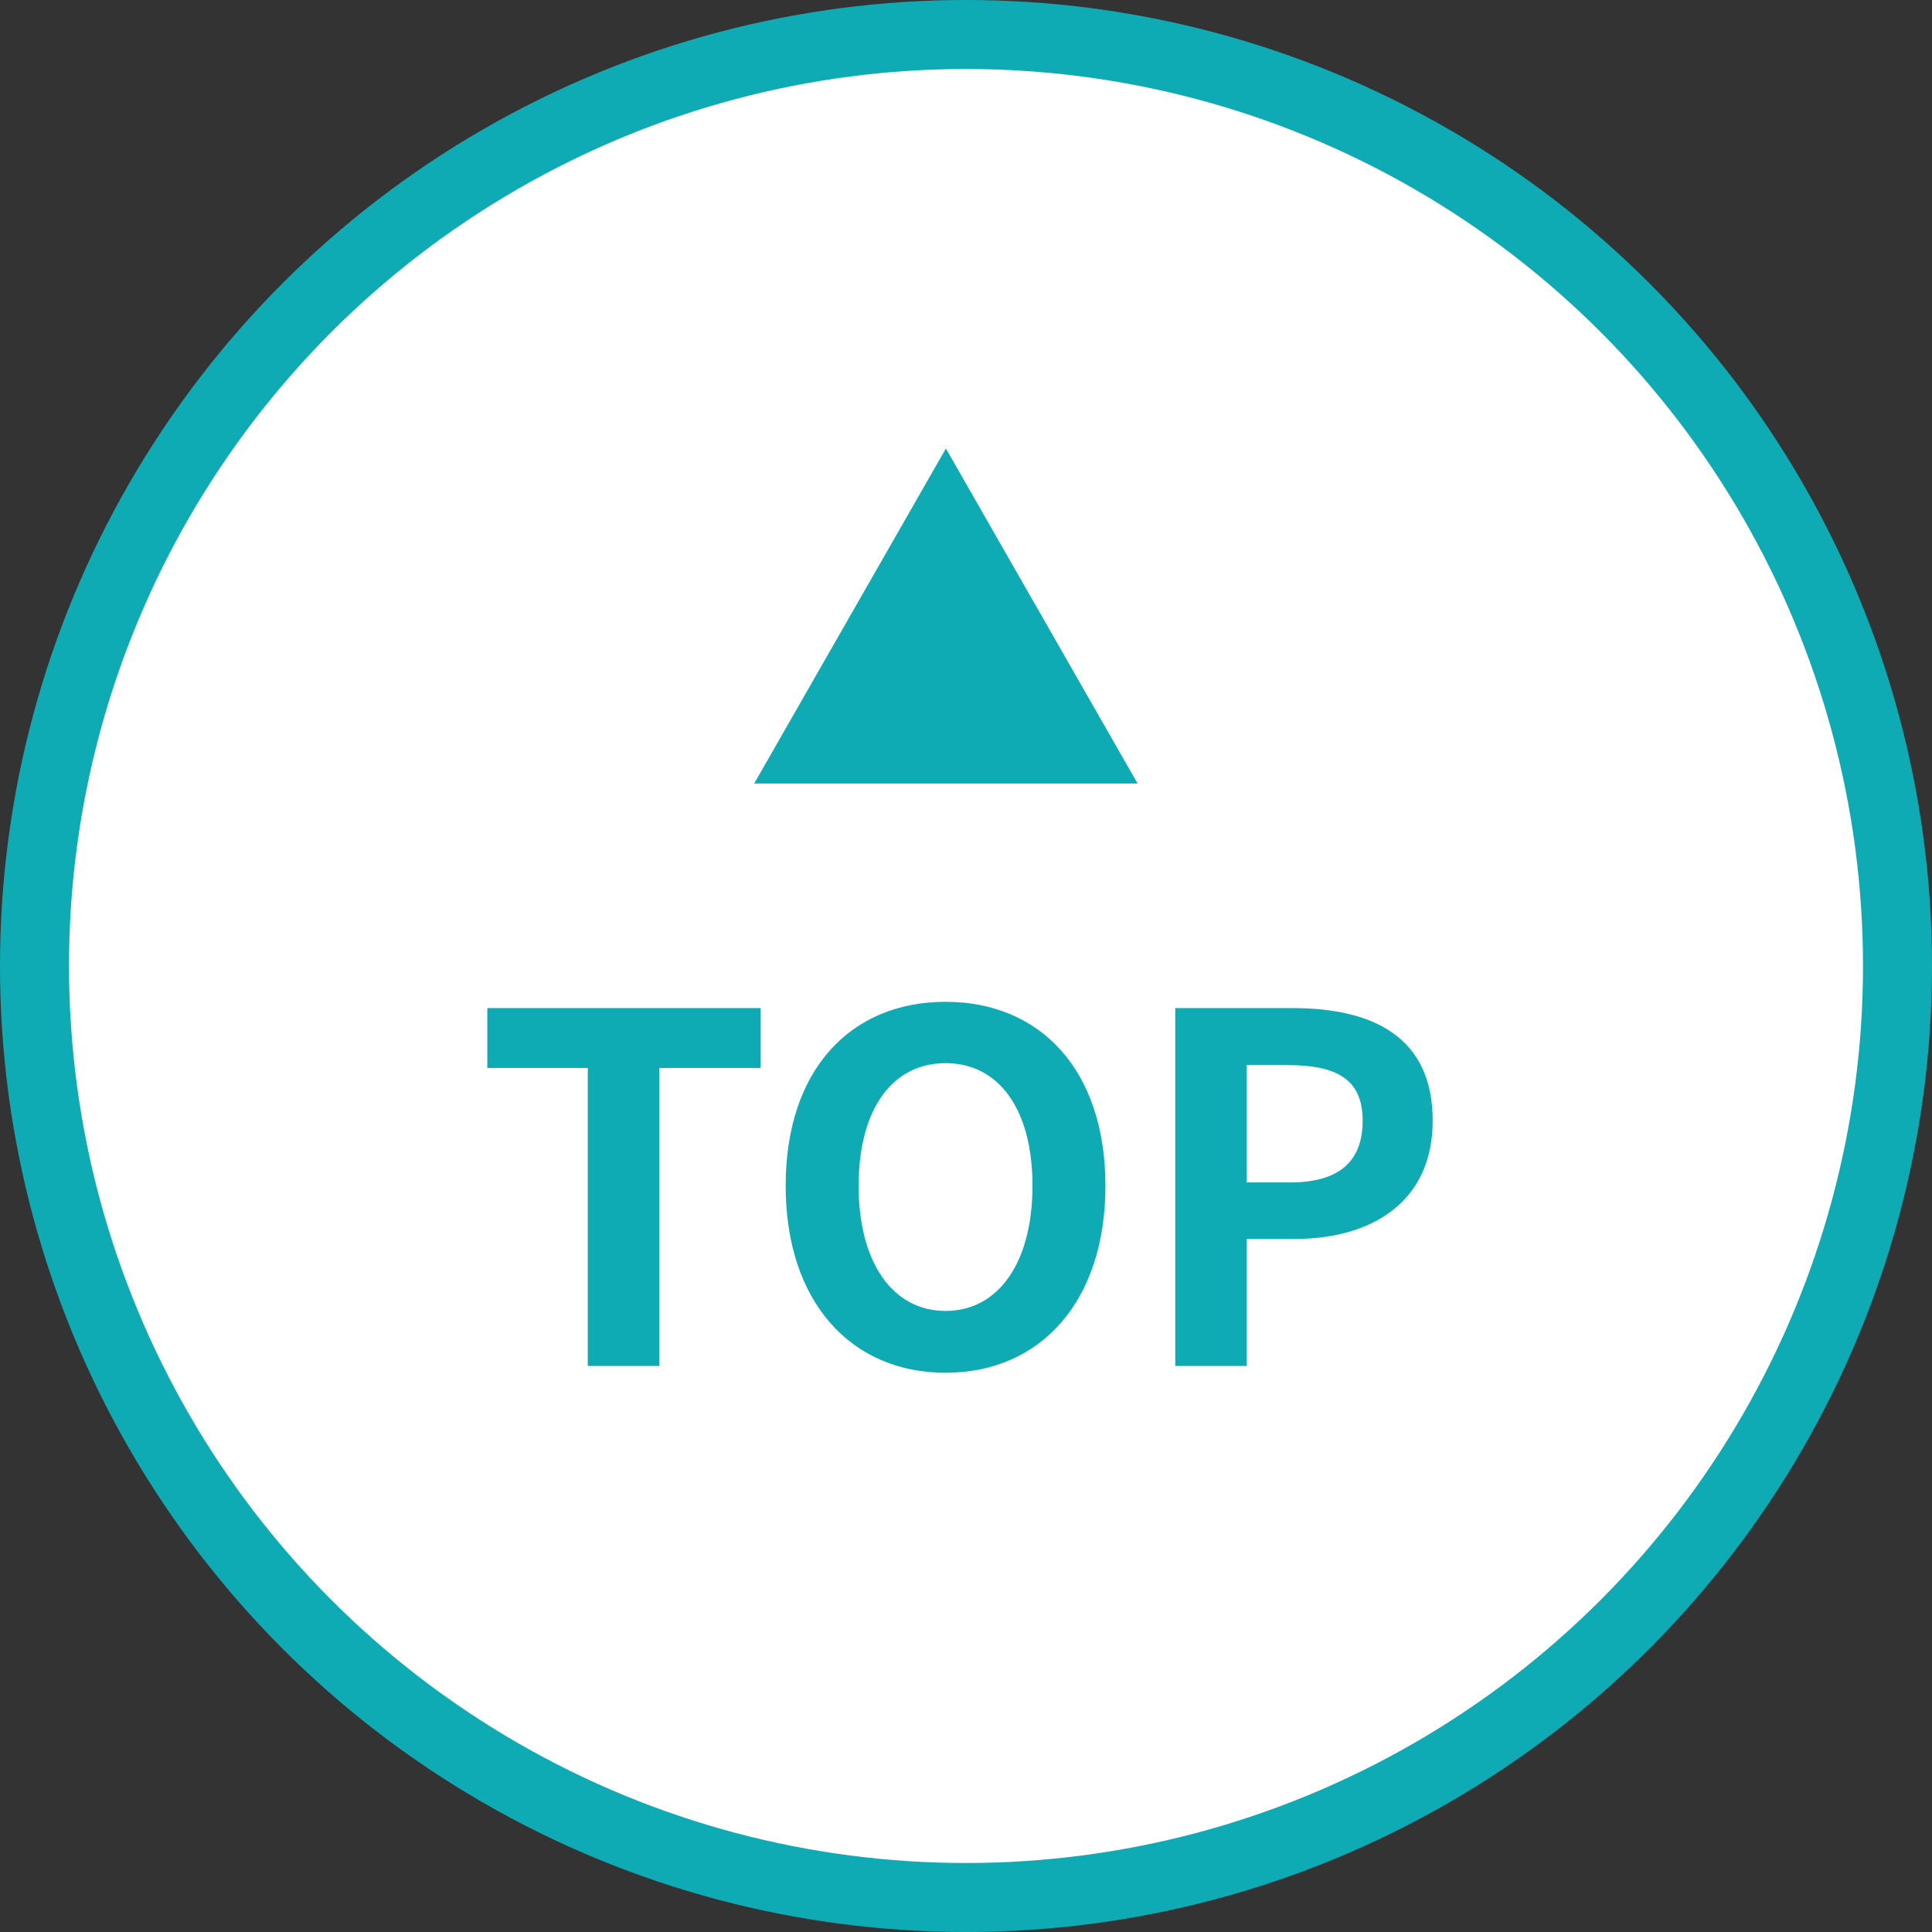 <svg width="56" height="56" viewBox="0 0 56 56" fill="none" xmlns="http://www.w3.org/2000/svg">
<rect x="0" y="0" width="56" height="56" fill="#333333" stroke="none"/>
<g clip-path="url(#clip0_1_137)">
<circle cx="28" cy="28" r="27" fill="white" stroke="#0FABB5" stroke-width="2"/>
<path d="M17.037 39.594V30.956H14.125V29.22H22.049V30.956H19.109V39.594H17.037ZM27.407 39.79C24.663 39.79 22.773 37.732 22.773 34.372C22.773 30.998 24.663 29.038 27.407 29.038C30.151 29.038 32.041 31.012 32.041 34.372C32.041 37.732 30.151 39.79 27.407 39.79ZM27.407 37.998C28.947 37.998 29.927 36.584 29.927 34.372C29.927 32.146 28.947 30.816 27.407 30.816C25.867 30.816 24.887 32.146 24.887 34.372C24.887 36.584 25.867 37.998 27.407 37.998ZM34.065 39.594V29.22H37.467C39.763 29.22 41.527 30.032 41.527 32.482C41.527 34.848 39.749 35.912 37.523 35.912H36.137V39.594H34.065ZM36.137 34.274H37.383C38.811 34.274 39.497 33.672 39.497 32.482C39.497 31.278 38.741 30.872 37.313 30.872H36.137V34.274Z" fill="#0FABB5"/>
<path d="M27.417 13L32.974 22.711H21.86L27.417 13Z" fill="#0FABB5"/>
</g>
<defs>
<clipPath id="clip0_1_137">
<rect width="56" height="56" fill="white"/>
</clipPath>
</defs>
</svg>
